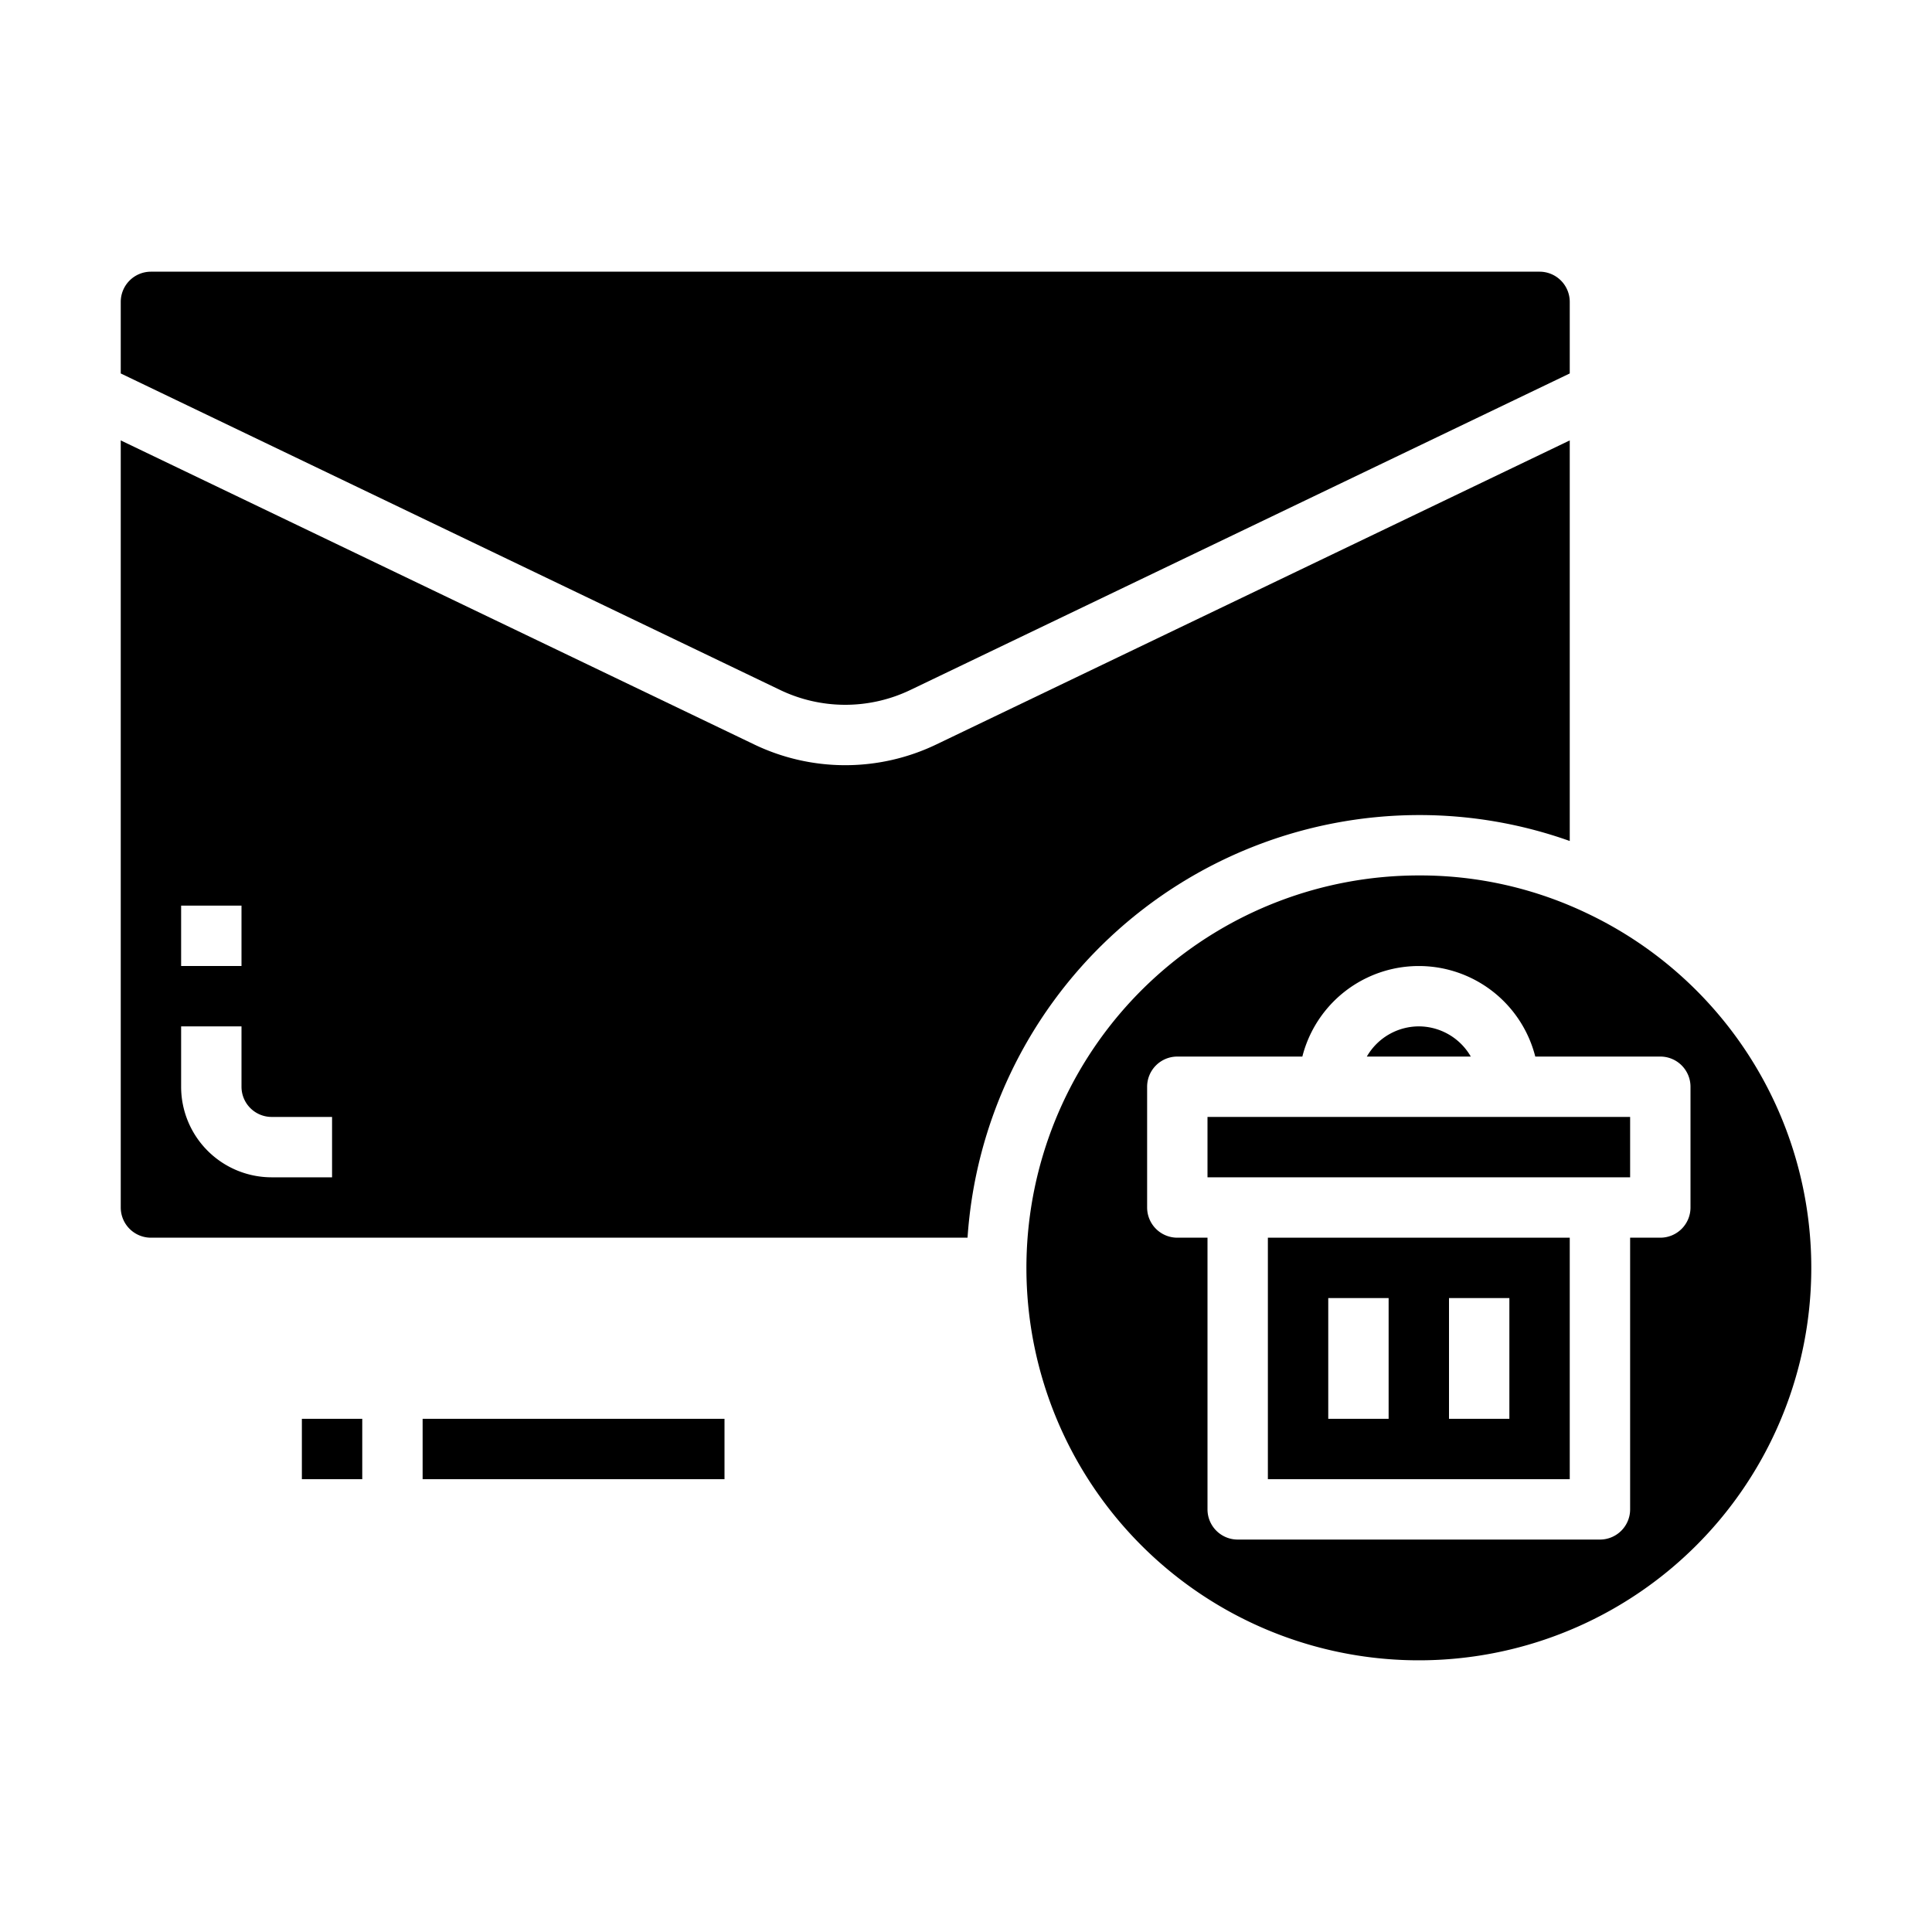 <svg xmlns="http://www.w3.org/2000/svg" viewBox="0 0 64 64" x="0px" y="0px"><g><rect x="10" y="47" width="2" height="2"></rect><rect x="14" y="47" width="10" height="2"></rect><rect x="40" y="37" width="14" height="2"></rect><path d="M47,34a1.993,1.993,0,0,0-1.722,1h3.444A1.993,1.993,0,0,0,47,34Z"></path><path d="M52.57,30.253A12.8,12.8,0,0,0,47,29a13,13,0,1,0,5.57,1.253ZM56,40a1,1,0,0,1-1,1H54v9a1,1,0,0,1-1,1H41a1,1,0,0,1-1-1V41H39a1,1,0,0,1-1-1V36a1,1,0,0,1,1-1h4.142a3.981,3.981,0,0,1,7.716,0H55a1,1,0,0,1,1,1Z"></path><path d="M42,49H52V41H42Zm6-6h2v4H48Zm-4,0h2v4H44Z"></path><path d="M5,41H32.051A15.006,15.006,0,0,1,47,27a14.845,14.845,0,0,1,5,.859V14.589L31.029,24.655a6.966,6.966,0,0,1-6.058,0L4,14.589V40A1,1,0,0,0,5,41ZM6,30H8v2H6Zm0,4H8v2a1,1,0,0,0,1,1h2v2H9a3,3,0,0,1-3-3Z"></path><path d="M4,12.371,25.836,22.853a4.985,4.985,0,0,0,4.328,0L52,12.371V10a1,1,0,0,0-1-1H5a1,1,0,0,0-1,1Z"></path></g></svg>